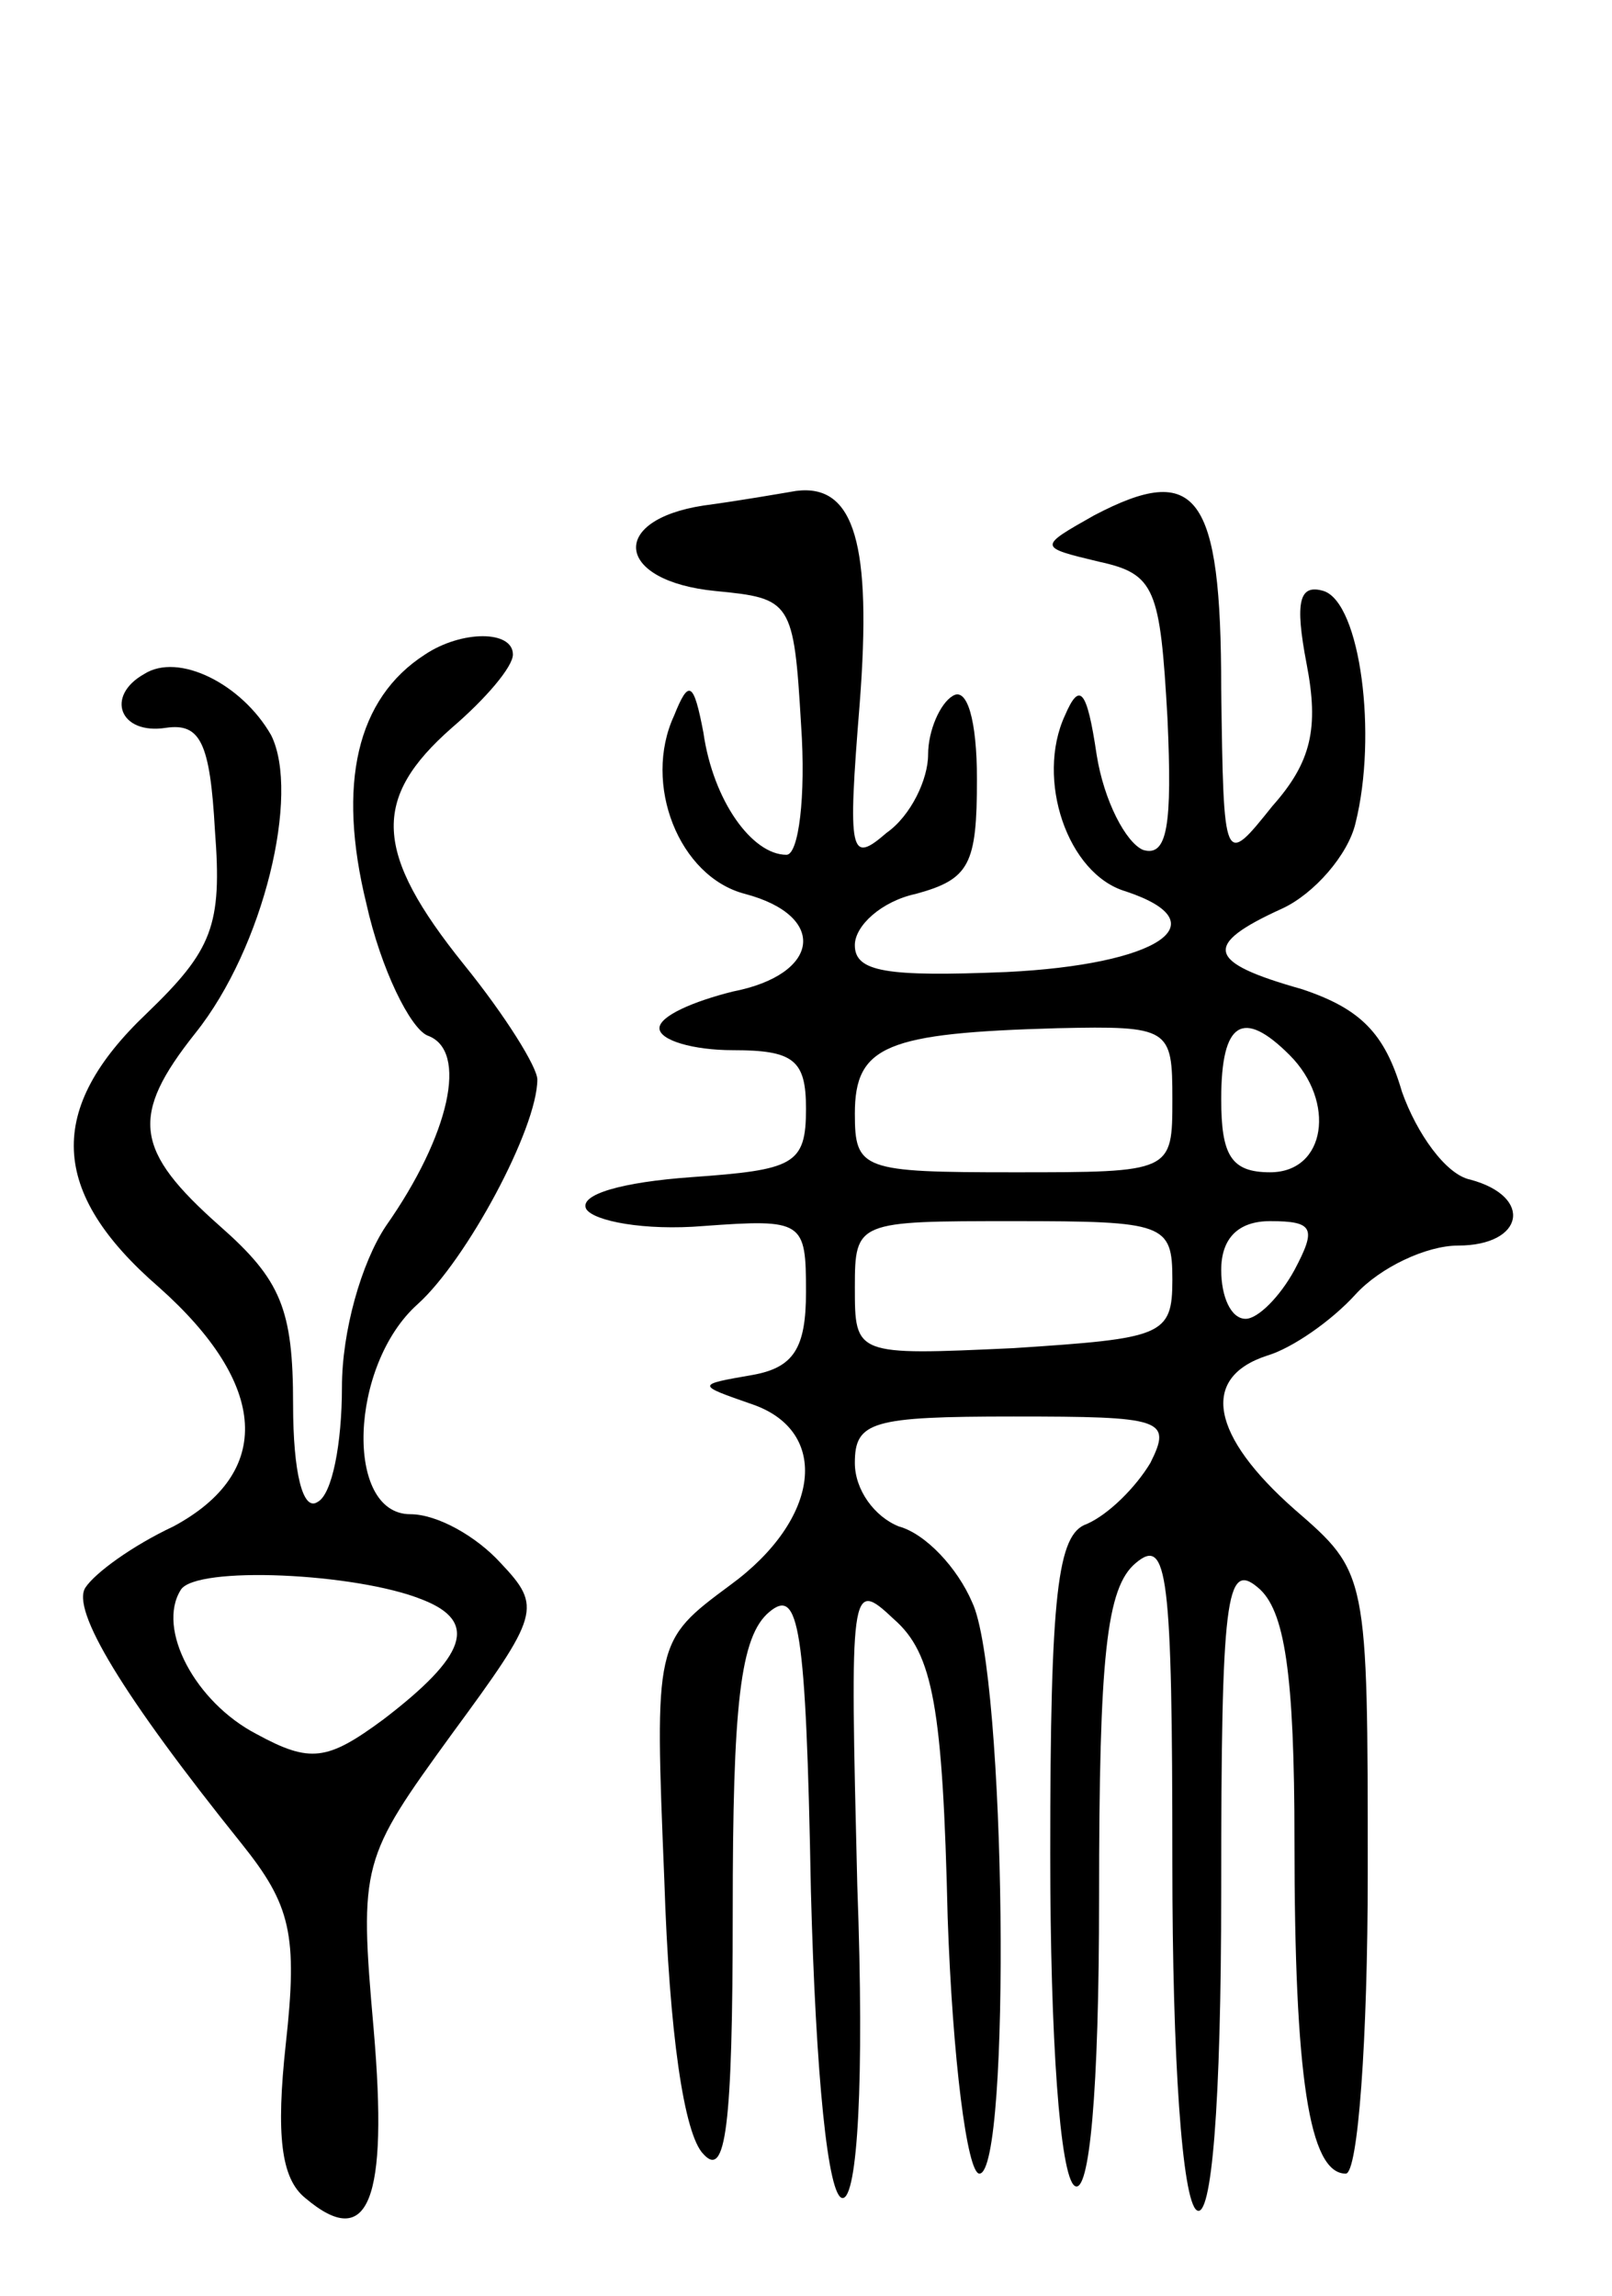 <svg version="1.0" xmlns="http://www.w3.org/2000/svg"
 width="66pt" height="94pt" viewBox="0 0 66 94"
 preserveAspectRatio="xMidYMid meet">
<g transform="translate(0,94) scale(0.1,-0.1)"
fill="#000000" stroke="none">
<path d="M288 733 c-39 -6 -36 -31 5 -35 31 -3 32 -4 35 -55 2 -29 -1 -53 -6
-53 -14 0 -30 22 -34 50 -4 21 -6 22 -12 7 -13 -28 2 -66 29 -73 34 -9 31 -33
-5 -40 -16 -4 -30 -10 -30 -15 0 -5 14 -9 30 -9 25 0 30 -4 30 -24 0 -23 -5
-25 -47 -28 -28 -2 -46 -7 -43 -13 3 -5 24 -9 48 -7 41 3 42 2 42 -27 0 -23
-5 -31 -22 -34 -23 -4 -23 -4 0 -12 32 -11 28 -47 -9 -74 -31 -23 -31 -23 -27
-121 2 -62 8 -104 16 -112 9 -10 12 10 12 99 0 85 3 113 15 123 12 10 15 -5
17 -114 2 -76 7 -126 13 -126 6 0 9 47 6 128 -3 123 -3 126 15 109 16 -14 20
-36 22 -122 2 -58 8 -105 13 -105 13 0 11 205 -3 234 -6 14 -19 28 -30 31 -10
4 -18 15 -18 26 0 17 7 19 65 19 61 0 65 -1 56 -19 -6 -10 -17 -21 -26 -25
-12 -4 -15 -28 -15 -135 0 -76 4 -132 10 -136 6 -4 10 38 10 118 0 99 3 127
15 137 13 11 15 -4 15 -123 0 -80 4 -138 10 -142 6 -4 10 42 10 131 0 120 2
135 15 124 11 -9 15 -35 15 -104 0 -96 6 -136 21 -136 5 0 9 55 9 123 0 123 0
123 -30 149 -34 30 -39 54 -11 63 10 3 26 14 36 25 10 11 29 20 42 20 27 0 31
20 5 27 -10 2 -22 19 -28 36 -7 24 -17 34 -41 42 -39 11 -41 18 -8 33 13 6 27
22 30 35 9 36 2 90 -13 95 -10 3 -12 -4 -7 -30 5 -26 2 -40 -14 -58 -20 -25
-20 -25 -21 48 0 80 -10 93 -52 71 -23 -13 -23 -13 2 -19 23 -5 25 -11 28 -64
2 -44 0 -57 -10 -54 -7 3 -16 20 -19 39 -4 27 -7 30 -13 16 -12 -26 1 -65 25
-72 39 -13 13 -30 -49 -33 -49 -2 -62 0 -62 11 0 8 11 18 25 21 22 6 25 12 25
47 0 24 -4 38 -10 34 -5 -3 -10 -14 -10 -24 0 -10 -7 -25 -17 -32 -15 -13 -16
-9 -11 53 5 65 -2 90 -26 87 -6 -1 -23 -4 -38 -6z m192 -243 c0 -30 0 -30 -65
-30 -62 0 -65 1 -65 24 0 28 13 33 83 35 46 1 47 0 47 -29z m48 18 c19 -19 15
-48 -8 -48 -16 0 -20 7 -20 30 0 32 9 37 28 18z m-48 -92 c0 -23 -4 -24 -65
-28 -65 -3 -65 -3 -65 25 0 27 1 27 65 27 62 0 65 -1 65 -24z m50 4 c-6 -11
-15 -20 -20 -20 -6 0 -10 9 -10 20 0 13 7 20 20 20 18 0 19 -3 10 -20z"/>
<path d="M174 672 c-28 -18 -36 -53 -24 -102 6 -27 18 -51 25 -54 17 -6 9 -41
-17 -78 -10 -15 -18 -43 -18 -66 0 -23 -4 -44 -10 -47 -6 -4 -10 12 -10 40 0
39 -5 51 -30 73 -35 31 -37 45 -10 79 28 35 43 98 31 122 -12 21 -38 34 -52
25 -16 -9 -10 -25 9 -22 14 2 18 -6 20 -42 3 -39 -1 -49 -28 -75 -41 -39 -40
-73 5 -112 45 -40 47 -76 6 -98 -17 -8 -32 -19 -36 -25 -6 -9 15 -44 64 -105
20 -25 23 -37 18 -82 -4 -37 -2 -55 8 -63 26 -22 34 -1 28 69 -6 68 -5 70 32
121 36 49 37 52 20 70 -10 11 -26 20 -37 20 -27 0 -25 61 3 86 20 18 49 72 49
92 0 5 -13 26 -30 47 -37 46 -38 68 -5 97 14 12 25 25 25 30 0 10 -21 10 -36
0z m-1 -387 c23 -9 18 -23 -16 -49 -23 -17 -30 -18 -52 -6 -25 13 -41 43 -31
59 6 10 72 7 99 -4z"/>
</g>
</svg>
